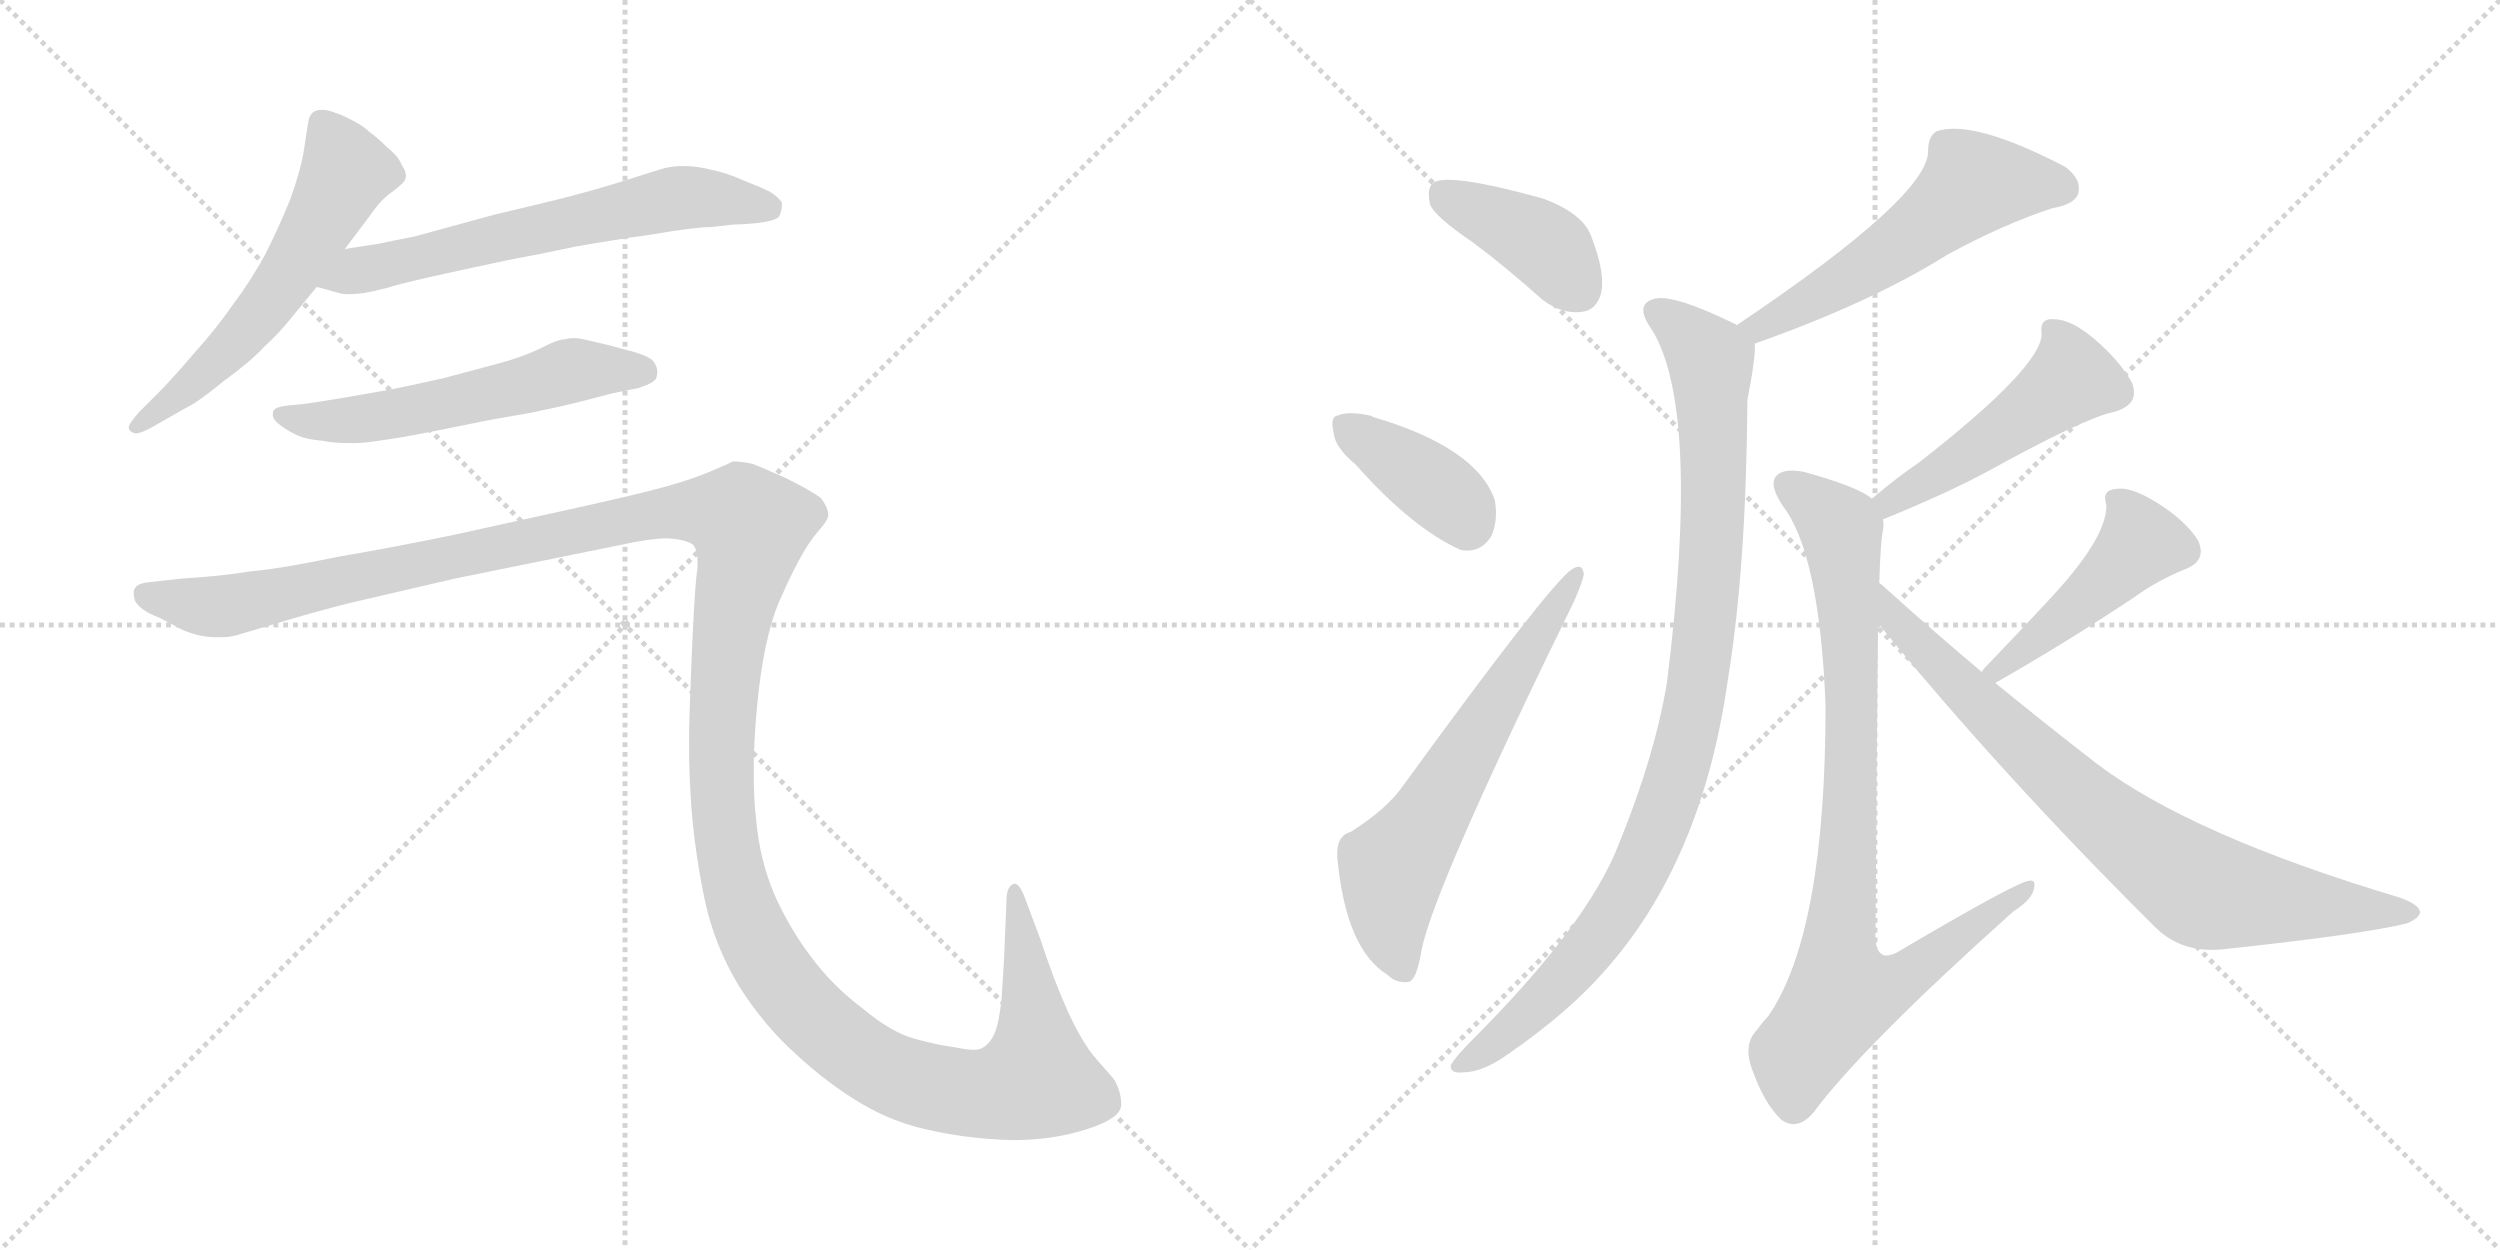 <svg version="1.1" viewBox="0 0 2048 1024" xmlns="http://www.w3.org/2000/svg">
  <g stroke="lightgray" stroke-dasharray="1,1" stroke-width="1" transform="scale(4, 4)">
    <line x1="0" y1="0" x2="256" y2="256"></line>
    <line x1="256" y1="0" x2="0" y2="256"></line>
    <line x1="128" y1="0" x2="128" y2="256"></line>
    <line x1="0" y1="128" x2="256" y2="128"></line>
    <line x1="256" y1="0" x2="512" y2="256"></line>
    <line x1="512" y1="0" x2="256" y2="256"></line>
    <line x1="384" y1="0" x2="384" y2="256"></line>
    <line x1="256" y1="128" x2="512" y2="128"></line>
  </g>
<g transform="scale(1, -1) translate(0, -850)">
   <style type="text/css">
    @keyframes keyframes0 {
      from {
       stroke: black;
       stroke-dashoffset: 577;
       stroke-width: 128;
       }
       65% {
       animation-timing-function: step-end;
       stroke: black;
       stroke-dashoffset: 0;
       stroke-width: 128;
       }
       to {
       stroke: black;
       stroke-width: 1024;
       }
       }
       #make-me-a-hanzi-animation-0 {
         animation: keyframes0 0.72s both;
         animation-delay: 0s;
         animation-timing-function: linear;
       }
    @keyframes keyframes1 {
      from {
       stroke: black;
       stroke-dashoffset: 630;
       stroke-width: 128;
       }
       67% {
       animation-timing-function: step-end;
       stroke: black;
       stroke-dashoffset: 0;
       stroke-width: 128;
       }
       to {
       stroke: black;
       stroke-width: 1024;
       }
       }
       #make-me-a-hanzi-animation-1 {
         animation: keyframes1 0.763s both;
         animation-delay: 0.72s;
         animation-timing-function: linear;
       }
    @keyframes keyframes2 {
      from {
       stroke: black;
       stroke-dashoffset: 562;
       stroke-width: 128;
       }
       65% {
       animation-timing-function: step-end;
       stroke: black;
       stroke-dashoffset: 0;
       stroke-width: 128;
       }
       to {
       stroke: black;
       stroke-width: 1024;
       }
       }
       #make-me-a-hanzi-animation-2 {
         animation: keyframes2 0.707s both;
         animation-delay: 1.482s;
         animation-timing-function: linear;
       }
    @keyframes keyframes3 {
      from {
       stroke: black;
       stroke-dashoffset: 1545;
       stroke-width: 128;
       }
       83% {
       animation-timing-function: step-end;
       stroke: black;
       stroke-dashoffset: 0;
       stroke-width: 128;
       }
       to {
       stroke: black;
       stroke-width: 1024;
       }
       }
       #make-me-a-hanzi-animation-3 {
         animation: keyframes3 1.507s both;
         animation-delay: 2.19s;
         animation-timing-function: linear;
       }
    @keyframes keyframes4 {
      from {
       stroke: black;
       stroke-dashoffset: 397;
       stroke-width: 128;
       }
       56% {
       animation-timing-function: step-end;
       stroke: black;
       stroke-dashoffset: 0;
       stroke-width: 128;
       }
       to {
       stroke: black;
       stroke-width: 1024;
       }
       }
       #make-me-a-hanzi-animation-4 {
         animation: keyframes4 0.573s both;
         animation-delay: 3.697s;
         animation-timing-function: linear;
       }
    @keyframes keyframes5 {
      from {
       stroke: black;
       stroke-dashoffset: 384;
       stroke-width: 128;
       }
       56% {
       animation-timing-function: step-end;
       stroke: black;
       stroke-dashoffset: 0;
       stroke-width: 128;
       }
       to {
       stroke: black;
       stroke-width: 1024;
       }
       }
       #make-me-a-hanzi-animation-5 {
         animation: keyframes5 0.562s both;
         animation-delay: 4.27s;
         animation-timing-function: linear;
       }
    @keyframes keyframes6 {
      from {
       stroke: black;
       stroke-dashoffset: 622;
       stroke-width: 128;
       }
       67% {
       animation-timing-function: step-end;
       stroke: black;
       stroke-dashoffset: 0;
       stroke-width: 128;
       }
       to {
       stroke: black;
       stroke-width: 1024;
       }
       }
       #make-me-a-hanzi-animation-6 {
         animation: keyframes6 0.756s both;
         animation-delay: 4.833s;
         animation-timing-function: linear;
       }
    @keyframes keyframes7 {
      from {
       stroke: black;
       stroke-dashoffset: 548;
       stroke-width: 128;
       }
       64% {
       animation-timing-function: step-end;
       stroke: black;
       stroke-dashoffset: 0;
       stroke-width: 128;
       }
       to {
       stroke: black;
       stroke-width: 1024;
       }
       }
       #make-me-a-hanzi-animation-7 {
         animation: keyframes7 0.696s both;
         animation-delay: 5.589s;
         animation-timing-function: linear;
       }
    @keyframes keyframes8 {
      from {
       stroke: black;
       stroke-dashoffset: 957;
       stroke-width: 128;
       }
       76% {
       animation-timing-function: step-end;
       stroke: black;
       stroke-dashoffset: 0;
       stroke-width: 128;
       }
       to {
       stroke: black;
       stroke-width: 1024;
       }
       }
       #make-me-a-hanzi-animation-8 {
         animation: keyframes8 1.029s both;
         animation-delay: 6.285s;
         animation-timing-function: linear;
       }
    @keyframes keyframes9 {
      from {
       stroke: black;
       stroke-dashoffset: 479;
       stroke-width: 128;
       }
       61% {
       animation-timing-function: step-end;
       stroke: black;
       stroke-dashoffset: 0;
       stroke-width: 128;
       }
       to {
       stroke: black;
       stroke-width: 1024;
       }
       }
       #make-me-a-hanzi-animation-9 {
         animation: keyframes9 0.64s both;
         animation-delay: 7.313s;
         animation-timing-function: linear;
       }
    @keyframes keyframes10 {
      from {
       stroke: black;
       stroke-dashoffset: 874;
       stroke-width: 128;
       }
       74% {
       animation-timing-function: step-end;
       stroke: black;
       stroke-dashoffset: 0;
       stroke-width: 128;
       }
       to {
       stroke: black;
       stroke-width: 1024;
       }
       }
       #make-me-a-hanzi-animation-10 {
         animation: keyframes10 0.961s both;
         animation-delay: 7.953s;
         animation-timing-function: linear;
       }
    @keyframes keyframes11 {
      from {
       stroke: black;
       stroke-dashoffset: 457;
       stroke-width: 128;
       }
       60% {
       animation-timing-function: step-end;
       stroke: black;
       stroke-dashoffset: 0;
       stroke-width: 128;
       }
       to {
       stroke: black;
       stroke-width: 1024;
       }
       }
       #make-me-a-hanzi-animation-11 {
         animation: keyframes11 0.622s both;
         animation-delay: 8.915s;
         animation-timing-function: linear;
       }
    @keyframes keyframes12 {
      from {
       stroke: black;
       stroke-dashoffset: 790;
       stroke-width: 128;
       }
       72% {
       animation-timing-function: step-end;
       stroke: black;
       stroke-dashoffset: 0;
       stroke-width: 128;
       }
       to {
       stroke: black;
       stroke-width: 1024;
       }
       }
       #make-me-a-hanzi-animation-12 {
         animation: keyframes12 0.893s both;
         animation-delay: 9.536s;
         animation-timing-function: linear;
       }
</style>
<path d="M 282.5 646.0 L 303.5 674.0 Q 312.5 687.0 321.5 693.0 Q 330.5 700.0 331.5 702.0 Q 332.5 704.0 332.5 706.0 Q 332.5 710.0 329.5 714.0 Q 326.5 722.0 317.5 729.0 Q 309.5 737.0 302.5 742.0 Q 296.5 748.0 283.5 754.0 Q 270.5 760.0 264.5 760.0 Q 258.5 760.0 256.5 758.0 Q 253.5 756.0 252.5 750.0 L 248.5 724.0 Q 245.5 708.0 237.5 686.0 Q 228.5 664.0 217.5 642.0 Q 205.5 620.0 190.5 600.0 Q 176.5 580.0 158.5 560.0 Q 140.5 539.0 130.5 529.0 L 114.5 513.0 Q 105.5 503.0 105.5 500.0 L 105.5 499.0 Q 106.5 496.0 110.5 495.0 L 111.5 495.0 Q 115.5 495.0 124.5 500.0 L 152.5 516.0 Q 161.5 520.0 183.5 538.0 Q 205.5 554.0 216.5 566.0 Q 228.5 577.0 236.5 587.0 L 259.5 615.0 L 282.5 646.0 Z" fill="lightgray"></path> 
<path d="M 259.5 615.0 L 277.5 610.0 Q 280.5 609.0 285.5 609.0 Q 291.5 609.0 298.5 610.0 Q 304.5 611.0 316.5 614.0 Q 328.5 618.0 374.5 628.0 L 416.5 637.0 Q 443.5 642.0 471.5 648.0 Q 499.5 653.0 534.5 658.0 Q 569.5 664.0 582.5 664.0 L 600.5 666.0 Q 634.5 667.0 638.5 673.0 Q 640.5 678.0 640.5 681.0 L 640.5 684.0 Q 638.5 688.0 630.5 693.0 Q 622.5 697.0 609.5 702.0 Q 596.5 708.0 582.5 711.0 Q 570.5 714.0 560.5 714.0 Q 550.5 714.0 543.5 712.0 Q 536.5 710.0 511.5 702.0 Q 486.5 694.0 454.5 686.0 L 404.5 674.0 L 338.5 656.0 Q 322.5 653.0 308.5 650.0 Q 294.5 648.0 282.5 646.0 C 252.5 641.0 230.5 623.0 259.5 615.0 Z" fill="lightgray"></path> 
<path d="M 522.5 532.0 Q 535.5 536.0 537.5 540.0 Q 538.5 543.0 538.5 545.0 Q 538.5 549.0 536.5 552.0 Q 534.5 558.0 514.5 563.0 Q 496.5 568.0 482.5 571.0 Q 475.5 573.0 469.5 573.0 Q 465.5 573.0 462.5 572.0 Q 456.5 572.0 441.5 564.0 Q 426.5 557.0 407.5 552.0 L 362.5 540.0 Q 335.5 534.0 320.5 531.0 L 280.5 524.0 Q 256.5 520.0 248.5 519.0 L 237.5 518.0 Q 227.5 517.0 225.5 515.0 Q 223.5 514.0 223.5 511.0 L 223.5 510.0 Q 223.5 506.0 230.5 501.0 Q 237.5 496.0 244.5 493.0 Q 251.5 490.0 263.5 489.0 Q 274.5 487.0 284.5 487.0 L 289.5 487.0 Q 298.5 487.0 310.5 489.0 Q 326.5 491.0 351.5 496.0 L 401.5 506.0 Q 406.5 507.0 435.5 512.0 Q 464.5 518.0 475.5 521.0 L 502.5 528.0 L 522.5 532.0 Z" fill="lightgray"></path> 
<path d="M 121.5 373.0 Q 112.5 372.0 110.5 368.0 Q 109.5 367.0 109.5 364.0 Q 109.5 362.0 110.5 358.0 Q 114.5 350.0 130.5 344.0 L 149.5 334.0 Q 163.5 328.0 176.5 328.0 L 182.5 328.0 Q 189.5 328.0 198.5 331.0 L 235.5 342.0 Q 262.5 350.0 286.5 356.0 L 372.5 376.0 L 505.5 403.0 Q 532.5 409.0 547.5 409.0 Q 561.5 408.0 567.5 404.0 Q 571.5 400.0 571.5 388.0 Q 571.5 384.0 570.5 378.0 Q 568.5 358.0 566.5 309.0 Q 564.5 259.0 564.5 252.0 L 564.5 237.0 Q 564.5 215.0 566.5 187.0 Q 569.5 150.0 577.5 112.0 Q 585.5 75.0 605.5 42.0 Q 626.5 9.0 652.5 -14.0 Q 678.5 -38.0 705.5 -54.0 Q 732.5 -70.0 762.5 -76.0 Q 793.5 -83.0 829.5 -84.0 Q 862.5 -84.0 890.5 -75.0 Q 918.5 -66.0 918.5 -55.0 Q 918.5 -44.0 912.5 -34.0 L 898.5 -18.0 Q 887.5 -6.0 874.5 22.0 Q 862.5 49.0 852.5 80.0 L 840.5 112.0 Q 835.5 126.0 831.5 126.0 L 830.5 126.0 Q 824.5 124.0 824.5 112.0 L 822.5 64.0 L 820.5 32.0 Q 818.5 12.0 814.5 3.0 Q 810.5 -6.0 803.5 -9.0 Q 801.5 -10.0 797.5 -10.0 Q 792.5 -10.0 782.5 -8.0 Q 767.5 -6.0 749.5 -1.0 Q 730.5 4.0 706.5 24.0 Q 682.5 42.0 664.5 66.0 Q 646.5 90.0 634.5 117.0 Q 622.5 145.0 619.5 178.0 Q 617.5 194.0 617.5 215.0 L 617.5 229.0 Q 618.5 258.0 621.5 284.0 Q 624.5 310.0 629.5 330.0 Q 634.5 350.0 640.5 362.0 Q 646.5 376.0 654.5 391.0 Q 662.5 406.0 670.5 415.0 Q 678.5 424.0 678.5 428.0 Q 678.5 434.0 672.5 442.0 Q 664.5 448.0 644.5 458.0 Q 624.5 467.0 616.5 470.0 Q 607.5 472.0 600.5 472.0 Q 596.5 470.0 582.5 464.0 Q 568.5 458.0 547.5 452.0 Q 526.5 446.0 472.5 434.0 L 372.5 412.0 Q 324.5 402.0 277.5 394.0 Q 229.5 384.0 205.5 382.0 Q 181.5 378.0 148.5 376.0 L 121.5 373.0 Z" fill="lightgray"></path> 
<path d="M 1206.5 651.5 Q 1234.5 630.5 1263.5 604.5 Q 1279.5 592.5 1295.5 594.5 Q 1307.5 595.5 1311.5 609.5 Q 1315.5 625.5 1303.5 656.5 Q 1296.5 675.5 1263.5 687.5 Q 1187.5 708.5 1174.5 700.5 Q 1168.5 696.5 1171.5 682.5 Q 1175.5 672.5 1206.5 651.5 Z" fill="lightgray"></path> 
<path d="M 1110.5 469.5 Q 1156.5 417.5 1196.5 399.5 Q 1212.5 396.5 1221.5 410.5 Q 1227.5 423.5 1224.5 440.5 Q 1209.5 483.5 1124.5 508.5 Q 1123.5 509.5 1122.5 509.5 Q 1104.5 513.5 1095.5 509.5 Q 1089.5 508.5 1092.5 495.5 Q 1093.5 483.5 1110.5 469.5 Z" fill="lightgray"></path> 
<path d="M 1106.5 168.5 Q 1094.5 165.5 1095.5 147.5 Q 1102.5 72.5 1136.5 51.5 Q 1143.5 44.5 1153.5 45.5 Q 1160.5 46.5 1164.5 71.5 Q 1174.5 122.5 1289.5 357.5 Q 1296.5 373.5 1297.5 379.5 Q 1296.5 389.5 1287.5 383.5 Q 1269.5 371.5 1149.5 206.5 Q 1136.5 187.5 1106.5 168.5 Z" fill="lightgray"></path> 
<path d="M 1437.5 568.5 Q 1533.5 602.5 1595.5 641.5 Q 1641.5 666.5 1681.5 679.5 Q 1699.5 682.5 1702.5 691.5 Q 1705.5 703.5 1691.5 713.5 Q 1616.5 752.5 1586.5 742.5 Q 1579.5 738.5 1579.5 726.5 Q 1580.5 689.5 1422.5 583.5 C 1397.5 566.5 1409.5 558.5 1437.5 568.5 Z" fill="lightgray"></path> 
<path d="M 1422.5 583.5 Q 1422.5 584.5 1421.5 584.5 Q 1372.5 608.5 1356.5 605.5 Q 1337.5 601.5 1353.5 579.5 Q 1393.5 513.5 1365.5 290.5 Q 1355.5 230.5 1326.5 159.5 Q 1301.5 93.5 1205.5 -2.5 Q 1192.5 -15.5 1188.5 -22.5 Q 1187.5 -29.5 1198.5 -28.5 Q 1214.5 -28.5 1235.5 -13.5 Q 1284.5 20.5 1313.5 53.5 Q 1394.5 143.5 1415.5 293.5 Q 1430.5 384.5 1431.5 522.5 Q 1438.5 558.5 1437.5 568.5 C 1438.5 575.5 1438.5 575.5 1422.5 583.5 Z" fill="lightgray"></path> 
<path d="M 1542.5 424.5 Q 1596.5 446.5 1629.5 464.5 Q 1707.5 507.5 1731.5 512.5 Q 1753.5 518.5 1746.5 536.5 Q 1736.5 554.5 1715.5 572.5 Q 1696.5 588.5 1682.5 588.5 Q 1670.5 589.5 1672.5 576.5 Q 1672.5 549.5 1572.5 471.5 Q 1553.5 458.5 1533.5 441.5 C 1510.5 422.5 1514.5 413.5 1542.5 424.5 Z" fill="lightgray"></path> 
<path d="M 1539.5 372.5 Q 1540.5 406.5 1542.5 415.5 Q 1543.5 419.5 1542.5 424.5 C 1543.5 436.5 1543.5 436.5 1533.5 441.5 Q 1521.5 451.5 1477.5 463.5 Q 1461.5 466.5 1455.5 460.5 Q 1448.5 453.5 1460.5 435.5 Q 1490.5 396.5 1495.5 272.5 Q 1495.5 85.5 1448.5 17.5 Q 1444.5 13.5 1439.5 6.5 Q 1427.5 -5.5 1435.5 -26.5 Q 1445.5 -54.5 1459.5 -67.5 Q 1472.5 -76.5 1485.5 -61.5 Q 1525.5 -7.5 1649.5 103.5 Q 1665.5 113.5 1666.5 123.5 Q 1667.5 129.5 1662.5 128.5 Q 1653.5 128.5 1553.5 69.5 Q 1544.5 65.5 1541.5 68.5 Q 1535.5 71.5 1536.5 88.5 Q 1537.5 257.5 1538.5 339.5 L 1539.5 372.5 Z" fill="lightgray"></path> 
<path d="M 1634.5 290.5 Q 1692.5 323.5 1749.5 361.5 Q 1767.5 374.5 1789.5 383.5 Q 1808.5 390.5 1800.5 407.5 Q 1790.5 423.5 1766.5 438.5 Q 1745.5 451.5 1733.5 449.5 Q 1721.5 448.5 1725.5 436.5 Q 1726.5 409.5 1677.5 357.5 Q 1652.5 330.5 1625.5 302.5 Q 1624.5 301.5 1623.5 299.5 C 1604.5 276.5 1608.5 275.5 1634.5 290.5 Z" fill="lightgray"></path> 
<path d="M 1623.5 299.5 Q 1586.5 330.5 1546.5 366.5 Q 1542.5 370.5 1539.5 372.5 C 1516.5 392.5 1519.5 362.5 1538.5 339.5 Q 1638.5 216.5 1766.5 89.5 Q 1788.5 68.5 1822.5 72.5 Q 1934.5 84.5 1971.5 93.5 Q 1981.5 97.5 1982.5 102.5 Q 1982.5 108.5 1966.5 114.5 Q 1795.5 165.5 1717.5 224.5 Q 1677.5 255.5 1634.5 290.5 L 1623.5 299.5 Z" fill="lightgray"></path> 
      <clipPath id="make-me-a-hanzi-clip-0">
      <path d="M 282.5 646.0 L 303.5 674.0 Q 312.5 687.0 321.5 693.0 Q 330.5 700.0 331.5 702.0 Q 332.5 704.0 332.5 706.0 Q 332.5 710.0 329.5 714.0 Q 326.5 722.0 317.5 729.0 Q 309.5 737.0 302.5 742.0 Q 296.5 748.0 283.5 754.0 Q 270.5 760.0 264.5 760.0 Q 258.5 760.0 256.5 758.0 Q 253.5 756.0 252.5 750.0 L 248.5 724.0 Q 245.5 708.0 237.5 686.0 Q 228.5 664.0 217.5 642.0 Q 205.5 620.0 190.5 600.0 Q 176.5 580.0 158.5 560.0 Q 140.5 539.0 130.5 529.0 L 114.5 513.0 Q 105.5 503.0 105.5 500.0 L 105.5 499.0 Q 106.5 496.0 110.5 495.0 L 111.5 495.0 Q 115.5 495.0 124.5 500.0 L 152.5 516.0 Q 161.5 520.0 183.5 538.0 Q 205.5 554.0 216.5 566.0 Q 228.5 577.0 236.5 587.0 L 259.5 615.0 L 282.5 646.0 Z" fill="lightgray"></path>
      </clipPath>
      <path clip-path="url(#make-me-a-hanzi-clip-0)" d="M 262.5 750.0 L 283.5 709.0 L 249.5 646.0 L 180.5 556.0 L 110.5 500.0 " fill="none" id="make-me-a-hanzi-animation-0" stroke-dasharray="449 898" stroke-linecap="round"></path>

      <clipPath id="make-me-a-hanzi-clip-1">
      <path d="M 259.5 615.0 L 277.5 610.0 Q 280.5 609.0 285.5 609.0 Q 291.5 609.0 298.5 610.0 Q 304.5 611.0 316.5 614.0 Q 328.5 618.0 374.5 628.0 L 416.5 637.0 Q 443.5 642.0 471.5 648.0 Q 499.5 653.0 534.5 658.0 Q 569.5 664.0 582.5 664.0 L 600.5 666.0 Q 634.5 667.0 638.5 673.0 Q 640.5 678.0 640.5 681.0 L 640.5 684.0 Q 638.5 688.0 630.5 693.0 Q 622.5 697.0 609.5 702.0 Q 596.5 708.0 582.5 711.0 Q 570.5 714.0 560.5 714.0 Q 550.5 714.0 543.5 712.0 Q 536.5 710.0 511.5 702.0 Q 486.5 694.0 454.5 686.0 L 404.5 674.0 L 338.5 656.0 Q 322.5 653.0 308.5 650.0 Q 294.5 648.0 282.5 646.0 C 252.5 641.0 230.5 623.0 259.5 615.0 Z" fill="lightgray"></path>
      </clipPath>
      <path clip-path="url(#make-me-a-hanzi-clip-1)" d="M 265.5 619.0 L 557.5 688.0 L 630.5 679.0 " fill="none" id="make-me-a-hanzi-animation-1" stroke-dasharray="502 1004" stroke-linecap="round"></path>

      <clipPath id="make-me-a-hanzi-clip-2">
      <path d="M 522.5 532.0 Q 535.5 536.0 537.5 540.0 Q 538.5 543.0 538.5 545.0 Q 538.5 549.0 536.5 552.0 Q 534.5 558.0 514.5 563.0 Q 496.5 568.0 482.5 571.0 Q 475.5 573.0 469.5 573.0 Q 465.5 573.0 462.5 572.0 Q 456.5 572.0 441.5 564.0 Q 426.5 557.0 407.5 552.0 L 362.5 540.0 Q 335.5 534.0 320.5 531.0 L 280.5 524.0 Q 256.5 520.0 248.5 519.0 L 237.5 518.0 Q 227.5 517.0 225.5 515.0 Q 223.5 514.0 223.5 511.0 L 223.5 510.0 Q 223.5 506.0 230.5 501.0 Q 237.5 496.0 244.5 493.0 Q 251.5 490.0 263.5 489.0 Q 274.5 487.0 284.5 487.0 L 289.5 487.0 Q 298.5 487.0 310.5 489.0 Q 326.5 491.0 351.5 496.0 L 401.5 506.0 Q 406.5 507.0 435.5 512.0 Q 464.5 518.0 475.5 521.0 L 502.5 528.0 L 522.5 532.0 Z" fill="lightgray"></path>
      </clipPath>
      <path clip-path="url(#make-me-a-hanzi-clip-2)" d="M 229.5 511.0 L 252.5 505.0 L 293.5 506.0 L 469.5 547.0 L 529.5 544.0 " fill="none" id="make-me-a-hanzi-animation-2" stroke-dasharray="434 868" stroke-linecap="round"></path>

      <clipPath id="make-me-a-hanzi-clip-3">
      <path d="M 121.5 373.0 Q 112.5 372.0 110.5 368.0 Q 109.5 367.0 109.5 364.0 Q 109.5 362.0 110.5 358.0 Q 114.5 350.0 130.5 344.0 L 149.5 334.0 Q 163.5 328.0 176.5 328.0 L 182.5 328.0 Q 189.5 328.0 198.5 331.0 L 235.5 342.0 Q 262.5 350.0 286.5 356.0 L 372.5 376.0 L 505.5 403.0 Q 532.5 409.0 547.5 409.0 Q 561.5 408.0 567.5 404.0 Q 571.5 400.0 571.5 388.0 Q 571.5 384.0 570.5 378.0 Q 568.5 358.0 566.5 309.0 Q 564.5 259.0 564.5 252.0 L 564.5 237.0 Q 564.5 215.0 566.5 187.0 Q 569.5 150.0 577.5 112.0 Q 585.5 75.0 605.5 42.0 Q 626.5 9.0 652.5 -14.0 Q 678.5 -38.0 705.5 -54.0 Q 732.5 -70.0 762.5 -76.0 Q 793.5 -83.0 829.5 -84.0 Q 862.5 -84.0 890.5 -75.0 Q 918.5 -66.0 918.5 -55.0 Q 918.5 -44.0 912.5 -34.0 L 898.5 -18.0 Q 887.5 -6.0 874.5 22.0 Q 862.5 49.0 852.5 80.0 L 840.5 112.0 Q 835.5 126.0 831.5 126.0 L 830.5 126.0 Q 824.5 124.0 824.5 112.0 L 822.5 64.0 L 820.5 32.0 Q 818.5 12.0 814.5 3.0 Q 810.5 -6.0 803.5 -9.0 Q 801.5 -10.0 797.5 -10.0 Q 792.5 -10.0 782.5 -8.0 Q 767.5 -6.0 749.5 -1.0 Q 730.5 4.0 706.5 24.0 Q 682.5 42.0 664.5 66.0 Q 646.5 90.0 634.5 117.0 Q 622.5 145.0 619.5 178.0 Q 617.5 194.0 617.5 215.0 L 617.5 229.0 Q 618.5 258.0 621.5 284.0 Q 624.5 310.0 629.5 330.0 Q 634.5 350.0 640.5 362.0 Q 646.5 376.0 654.5 391.0 Q 662.5 406.0 670.5 415.0 Q 678.5 424.0 678.5 428.0 Q 678.5 434.0 672.5 442.0 Q 664.5 448.0 644.5 458.0 Q 624.5 467.0 616.5 470.0 Q 607.5 472.0 600.5 472.0 Q 596.5 470.0 582.5 464.0 Q 568.5 458.0 547.5 452.0 Q 526.5 446.0 472.5 434.0 L 372.5 412.0 Q 324.5 402.0 277.5 394.0 Q 229.5 384.0 205.5 382.0 Q 181.5 378.0 148.5 376.0 L 121.5 373.0 Z" fill="lightgray"></path>
      </clipPath>
      <path clip-path="url(#make-me-a-hanzi-clip-3)" d="M 119.5 364.0 L 183.5 353.0 L 548.5 431.0 L 606.5 426.0 L 614.5 419.0 L 595.5 317.0 L 593.5 181.0 L 606.5 111.0 L 635.5 53.0 L 680.5 4.0 L 727.5 -29.0 L 787.5 -45.0 L 836.5 -40.0 L 849.5 -34.0 L 849.5 -24.0 L 831.5 121.0 " fill="none" id="make-me-a-hanzi-animation-3" stroke-dasharray="1417 2834" stroke-linecap="round"></path>

      <clipPath id="make-me-a-hanzi-clip-4">
      <path d="M 1206.5 651.5 Q 1234.5 630.5 1263.5 604.5 Q 1279.5 592.5 1295.5 594.5 Q 1307.5 595.5 1311.5 609.5 Q 1315.5 625.5 1303.5 656.5 Q 1296.5 675.5 1263.5 687.5 Q 1187.5 708.5 1174.5 700.5 Q 1168.5 696.5 1171.5 682.5 Q 1175.5 672.5 1206.5 651.5 Z" fill="lightgray"></path>
      </clipPath>
      <path clip-path="url(#make-me-a-hanzi-clip-4)" d="M 1180.5 692.5 L 1265.5 648.5 L 1293.5 612.5 " fill="none" id="make-me-a-hanzi-animation-4" stroke-dasharray="269 538" stroke-linecap="round"></path>

      <clipPath id="make-me-a-hanzi-clip-5">
      <path d="M 1110.5 469.5 Q 1156.5 417.5 1196.5 399.5 Q 1212.5 396.5 1221.5 410.5 Q 1227.5 423.5 1224.5 440.5 Q 1209.5 483.5 1124.5 508.5 Q 1123.5 509.5 1122.5 509.5 Q 1104.5 513.5 1095.5 509.5 Q 1089.5 508.5 1092.5 495.5 Q 1093.5 483.5 1110.5 469.5 Z" fill="lightgray"></path>
      </clipPath>
      <path clip-path="url(#make-me-a-hanzi-clip-5)" d="M 1102.5 500.5 L 1178.5 449.5 L 1201.5 421.5 " fill="none" id="make-me-a-hanzi-animation-5" stroke-dasharray="256 512" stroke-linecap="round"></path>

      <clipPath id="make-me-a-hanzi-clip-6">
      <path d="M 1106.5 168.5 Q 1094.5 165.5 1095.5 147.5 Q 1102.5 72.5 1136.5 51.5 Q 1143.5 44.5 1153.5 45.5 Q 1160.5 46.5 1164.5 71.5 Q 1174.5 122.5 1289.5 357.5 Q 1296.5 373.5 1297.5 379.5 Q 1296.5 389.5 1287.5 383.5 Q 1269.5 371.5 1149.5 206.5 Q 1136.5 187.5 1106.5 168.5 Z" fill="lightgray"></path>
      </clipPath>
      <path clip-path="url(#make-me-a-hanzi-clip-6)" d="M 1149.5 55.5 L 1138.5 96.5 L 1140.5 138.5 L 1290.5 376.5 " fill="none" id="make-me-a-hanzi-animation-6" stroke-dasharray="494 988" stroke-linecap="round"></path>

      <clipPath id="make-me-a-hanzi-clip-7">
      <path d="M 1437.5 568.5 Q 1533.5 602.5 1595.5 641.5 Q 1641.5 666.5 1681.5 679.5 Q 1699.5 682.5 1702.5 691.5 Q 1705.5 703.5 1691.5 713.5 Q 1616.5 752.5 1586.5 742.5 Q 1579.5 738.5 1579.5 726.5 Q 1580.5 689.5 1422.5 583.5 C 1397.5 566.5 1409.5 558.5 1437.5 568.5 Z" fill="lightgray"></path>
      </clipPath>
      <path clip-path="url(#make-me-a-hanzi-clip-7)" d="M 1690.5 695.5 L 1672.5 700.5 L 1615.5 697.5 L 1516.5 622.5 L 1442.5 583.5 L 1435.5 588.5 " fill="none" id="make-me-a-hanzi-animation-7" stroke-dasharray="420 840" stroke-linecap="round"></path>

      <clipPath id="make-me-a-hanzi-clip-8">
      <path d="M 1422.5 583.5 Q 1422.5 584.5 1421.5 584.5 Q 1372.5 608.5 1356.5 605.5 Q 1337.5 601.5 1353.5 579.5 Q 1393.5 513.5 1365.5 290.5 Q 1355.5 230.5 1326.5 159.5 Q 1301.5 93.5 1205.5 -2.5 Q 1192.5 -15.5 1188.5 -22.5 Q 1187.5 -29.5 1198.5 -28.5 Q 1214.5 -28.5 1235.5 -13.5 Q 1284.5 20.5 1313.5 53.5 Q 1394.5 143.5 1415.5 293.5 Q 1430.5 384.5 1431.5 522.5 Q 1438.5 558.5 1437.5 568.5 C 1438.5 575.5 1438.5 575.5 1422.5 583.5 Z" fill="lightgray"></path>
      </clipPath>
      <path clip-path="url(#make-me-a-hanzi-clip-8)" d="M 1359.5 592.5 L 1398.5 559.5 L 1402.5 538.5 L 1398.5 354.5 L 1376.5 224.5 L 1345.5 141.5 L 1301.5 72.5 L 1245.5 13.5 L 1195.5 -21.5 " fill="none" id="make-me-a-hanzi-animation-8" stroke-dasharray="829 1658" stroke-linecap="round"></path>

      <clipPath id="make-me-a-hanzi-clip-9">
      <path d="M 1542.5 424.5 Q 1596.5 446.5 1629.5 464.5 Q 1707.5 507.5 1731.5 512.5 Q 1753.5 518.5 1746.5 536.5 Q 1736.5 554.5 1715.5 572.5 Q 1696.5 588.5 1682.5 588.5 Q 1670.5 589.5 1672.5 576.5 Q 1672.5 549.5 1572.5 471.5 Q 1553.5 458.5 1533.5 441.5 C 1510.5 422.5 1514.5 413.5 1542.5 424.5 Z" fill="lightgray"></path>
      </clipPath>
      <path clip-path="url(#make-me-a-hanzi-clip-9)" d="M 1685.5 575.5 L 1696.5 539.5 L 1603.5 471.5 L 1549.5 438.5 L 1542.5 440.5 " fill="none" id="make-me-a-hanzi-animation-9" stroke-dasharray="351 702" stroke-linecap="round"></path>

      <clipPath id="make-me-a-hanzi-clip-10">
      <path d="M 1539.5 372.5 Q 1540.5 406.5 1542.5 415.5 Q 1543.5 419.5 1542.5 424.5 C 1543.5 436.5 1543.5 436.5 1533.5 441.5 Q 1521.5 451.5 1477.5 463.5 Q 1461.5 466.5 1455.5 460.5 Q 1448.5 453.5 1460.5 435.5 Q 1490.5 396.5 1495.5 272.5 Q 1495.5 85.5 1448.5 17.5 Q 1444.5 13.5 1439.5 6.5 Q 1427.5 -5.5 1435.5 -26.5 Q 1445.5 -54.5 1459.5 -67.5 Q 1472.5 -76.5 1485.5 -61.5 Q 1525.5 -7.5 1649.5 103.5 Q 1665.5 113.5 1666.5 123.5 Q 1667.5 129.5 1662.5 128.5 Q 1653.5 128.5 1553.5 69.5 Q 1544.5 65.5 1541.5 68.5 Q 1535.5 71.5 1536.5 88.5 Q 1537.5 257.5 1538.5 339.5 L 1539.5 372.5 Z" fill="lightgray"></path>
      </clipPath>
      <path clip-path="url(#make-me-a-hanzi-clip-10)" d="M 1463.5 453.5 L 1507.5 417.5 L 1510.5 401.5 L 1517.5 272.5 L 1505.5 64.5 L 1509.5 35.5 L 1554.5 45.5 L 1661.5 123.5 " fill="none" id="make-me-a-hanzi-animation-10" stroke-dasharray="746 1492" stroke-linecap="round"></path>

      <clipPath id="make-me-a-hanzi-clip-11">
      <path d="M 1634.5 290.5 Q 1692.5 323.5 1749.5 361.5 Q 1767.5 374.5 1789.5 383.5 Q 1808.5 390.5 1800.5 407.5 Q 1790.5 423.5 1766.5 438.5 Q 1745.5 451.5 1733.5 449.5 Q 1721.5 448.5 1725.5 436.5 Q 1726.5 409.5 1677.5 357.5 Q 1652.5 330.5 1625.5 302.5 Q 1624.5 301.5 1623.5 299.5 C 1604.5 276.5 1608.5 275.5 1634.5 290.5 Z" fill="lightgray"></path>
      </clipPath>
      <path clip-path="url(#make-me-a-hanzi-clip-11)" d="M 1737.5 438.5 L 1752.5 402.5 L 1630.5 296.5 " fill="none" id="make-me-a-hanzi-animation-11" stroke-dasharray="329 658" stroke-linecap="round"></path>

      <clipPath id="make-me-a-hanzi-clip-12">
      <path d="M 1623.5 299.5 Q 1586.5 330.5 1546.5 366.5 Q 1542.5 370.5 1539.5 372.5 C 1516.5 392.5 1519.5 362.5 1538.5 339.5 Q 1638.5 216.5 1766.5 89.5 Q 1788.5 68.5 1822.5 72.5 Q 1934.5 84.5 1971.5 93.5 Q 1981.5 97.5 1982.5 102.5 Q 1982.5 108.5 1966.5 114.5 Q 1795.5 165.5 1717.5 224.5 Q 1677.5 255.5 1634.5 290.5 L 1623.5 299.5 Z" fill="lightgray"></path>
      </clipPath>
      <path clip-path="url(#make-me-a-hanzi-clip-12)" d="M 1540.5 366.5 L 1551.5 344.5 L 1649.5 247.5 L 1740.5 165.5 L 1801.5 122.5 L 1974.5 101.5 " fill="none" id="make-me-a-hanzi-animation-12" stroke-dasharray="662 1324" stroke-linecap="round"></path>

</g>
</svg>
